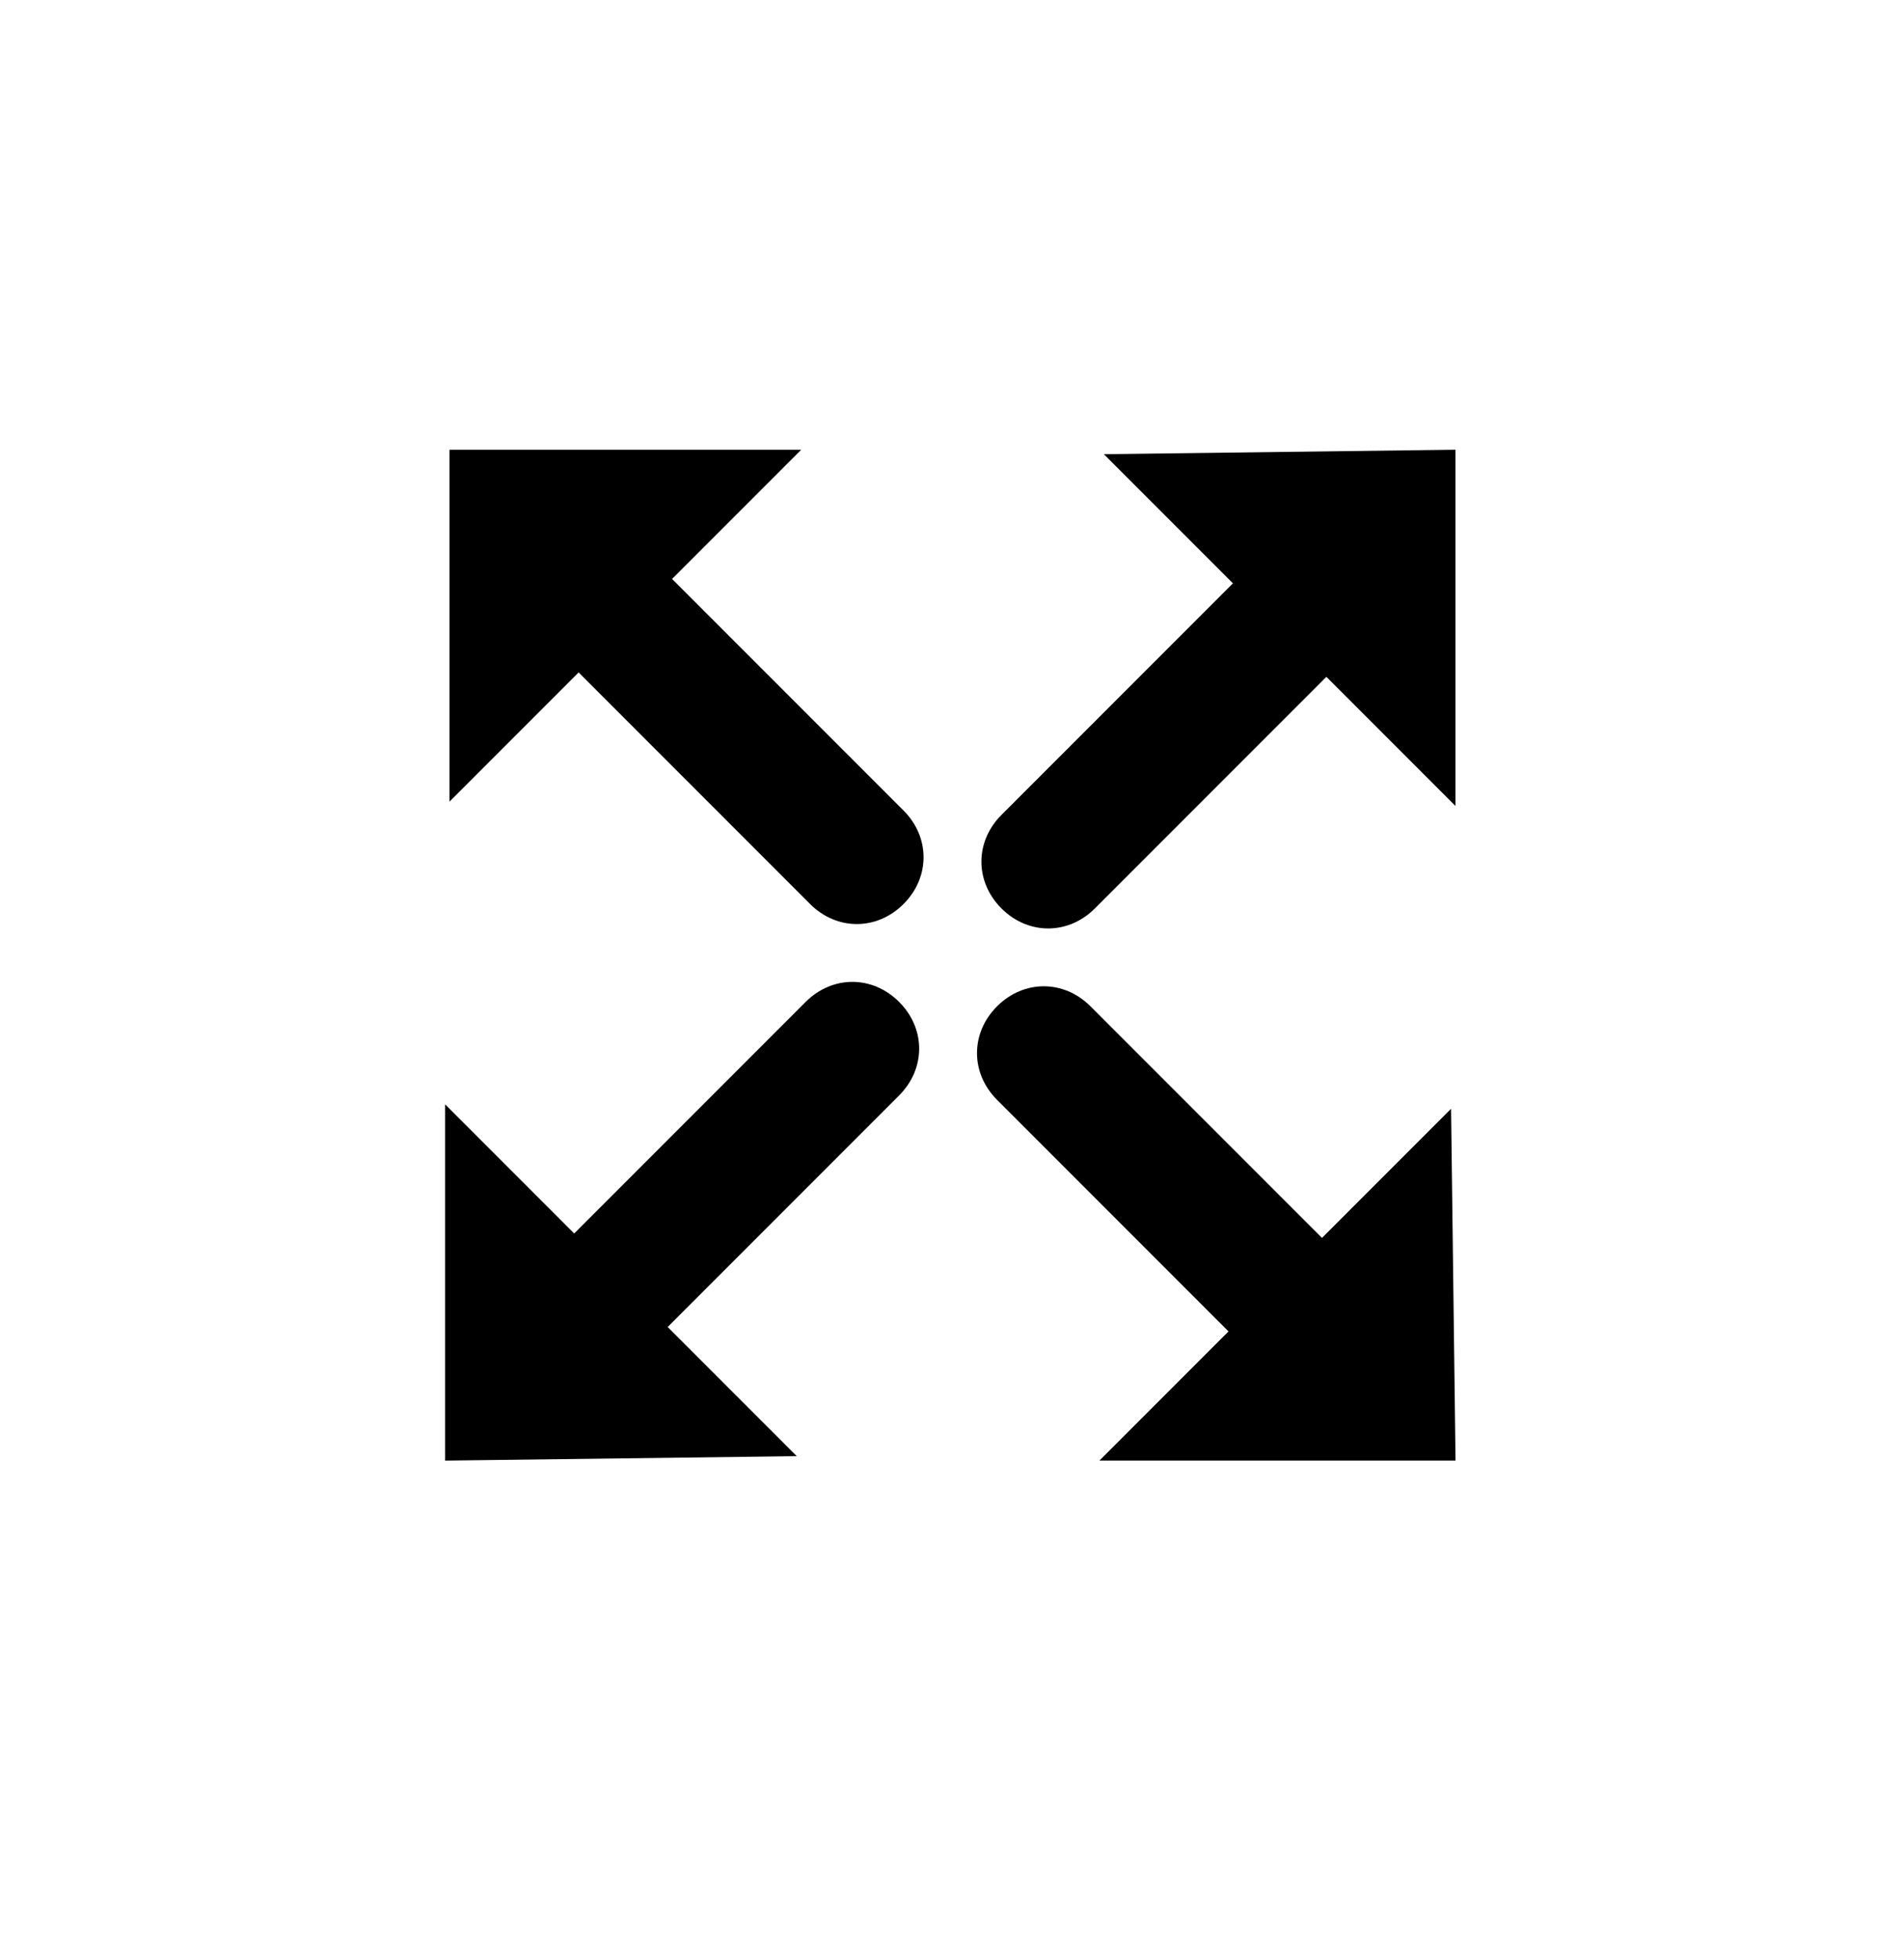<?xml version="1.0" encoding="utf-8"?>
<!-- Generated by IcoMoon.io -->
<!DOCTYPE svg PUBLIC "-//W3C//DTD SVG 1.1//EN" "http://www.w3.org/Graphics/SVG/1.1/DTD/svg11.dtd">
<svg version="1.1" xmlns="http://www.w3.org/2000/svg" xmlns:xlink="http://www.w3.org/1999/xlink" width="35" height="36" viewBox="0 0 35 36">
<g>
</g>
	<path d="M8.182 8.264h6.545l-2.373 2.373 4.255 4.255c0.491 0.491 0.491 1.227 0 1.718s-1.227 0.491-1.718 0l-4.255-4.255-2.373 2.373v-6.464z" fill="#000000" />
	<path d="M26.755 26.836h-6.545l2.373-2.373-4.255-4.255c-0.491-0.491-0.491-1.227 0-1.718 0.491-0.491 1.227-0.491 1.718 0l4.255 4.255 2.373-2.373 0.082 6.464z" fill="#000000" />
	<path d="M26.755 8.264v6.545l-2.373-2.373-4.255 4.255c-0.491 0.491-1.227 0.491-1.718 0-0.491-0.491-0.491-1.227 0-1.718l4.255-4.255-2.373-2.373 6.464-0.082z" fill="#000000" />
	<path d="M8.182 26.836v-6.545l2.373 2.373 4.255-4.255c0.491-0.491 1.227-0.491 1.718 0 0.491 0.491 0.491 1.227 0 1.718l-4.255 4.255 2.373 2.373-6.464 0.082z" fill="#000000" />
</svg>
